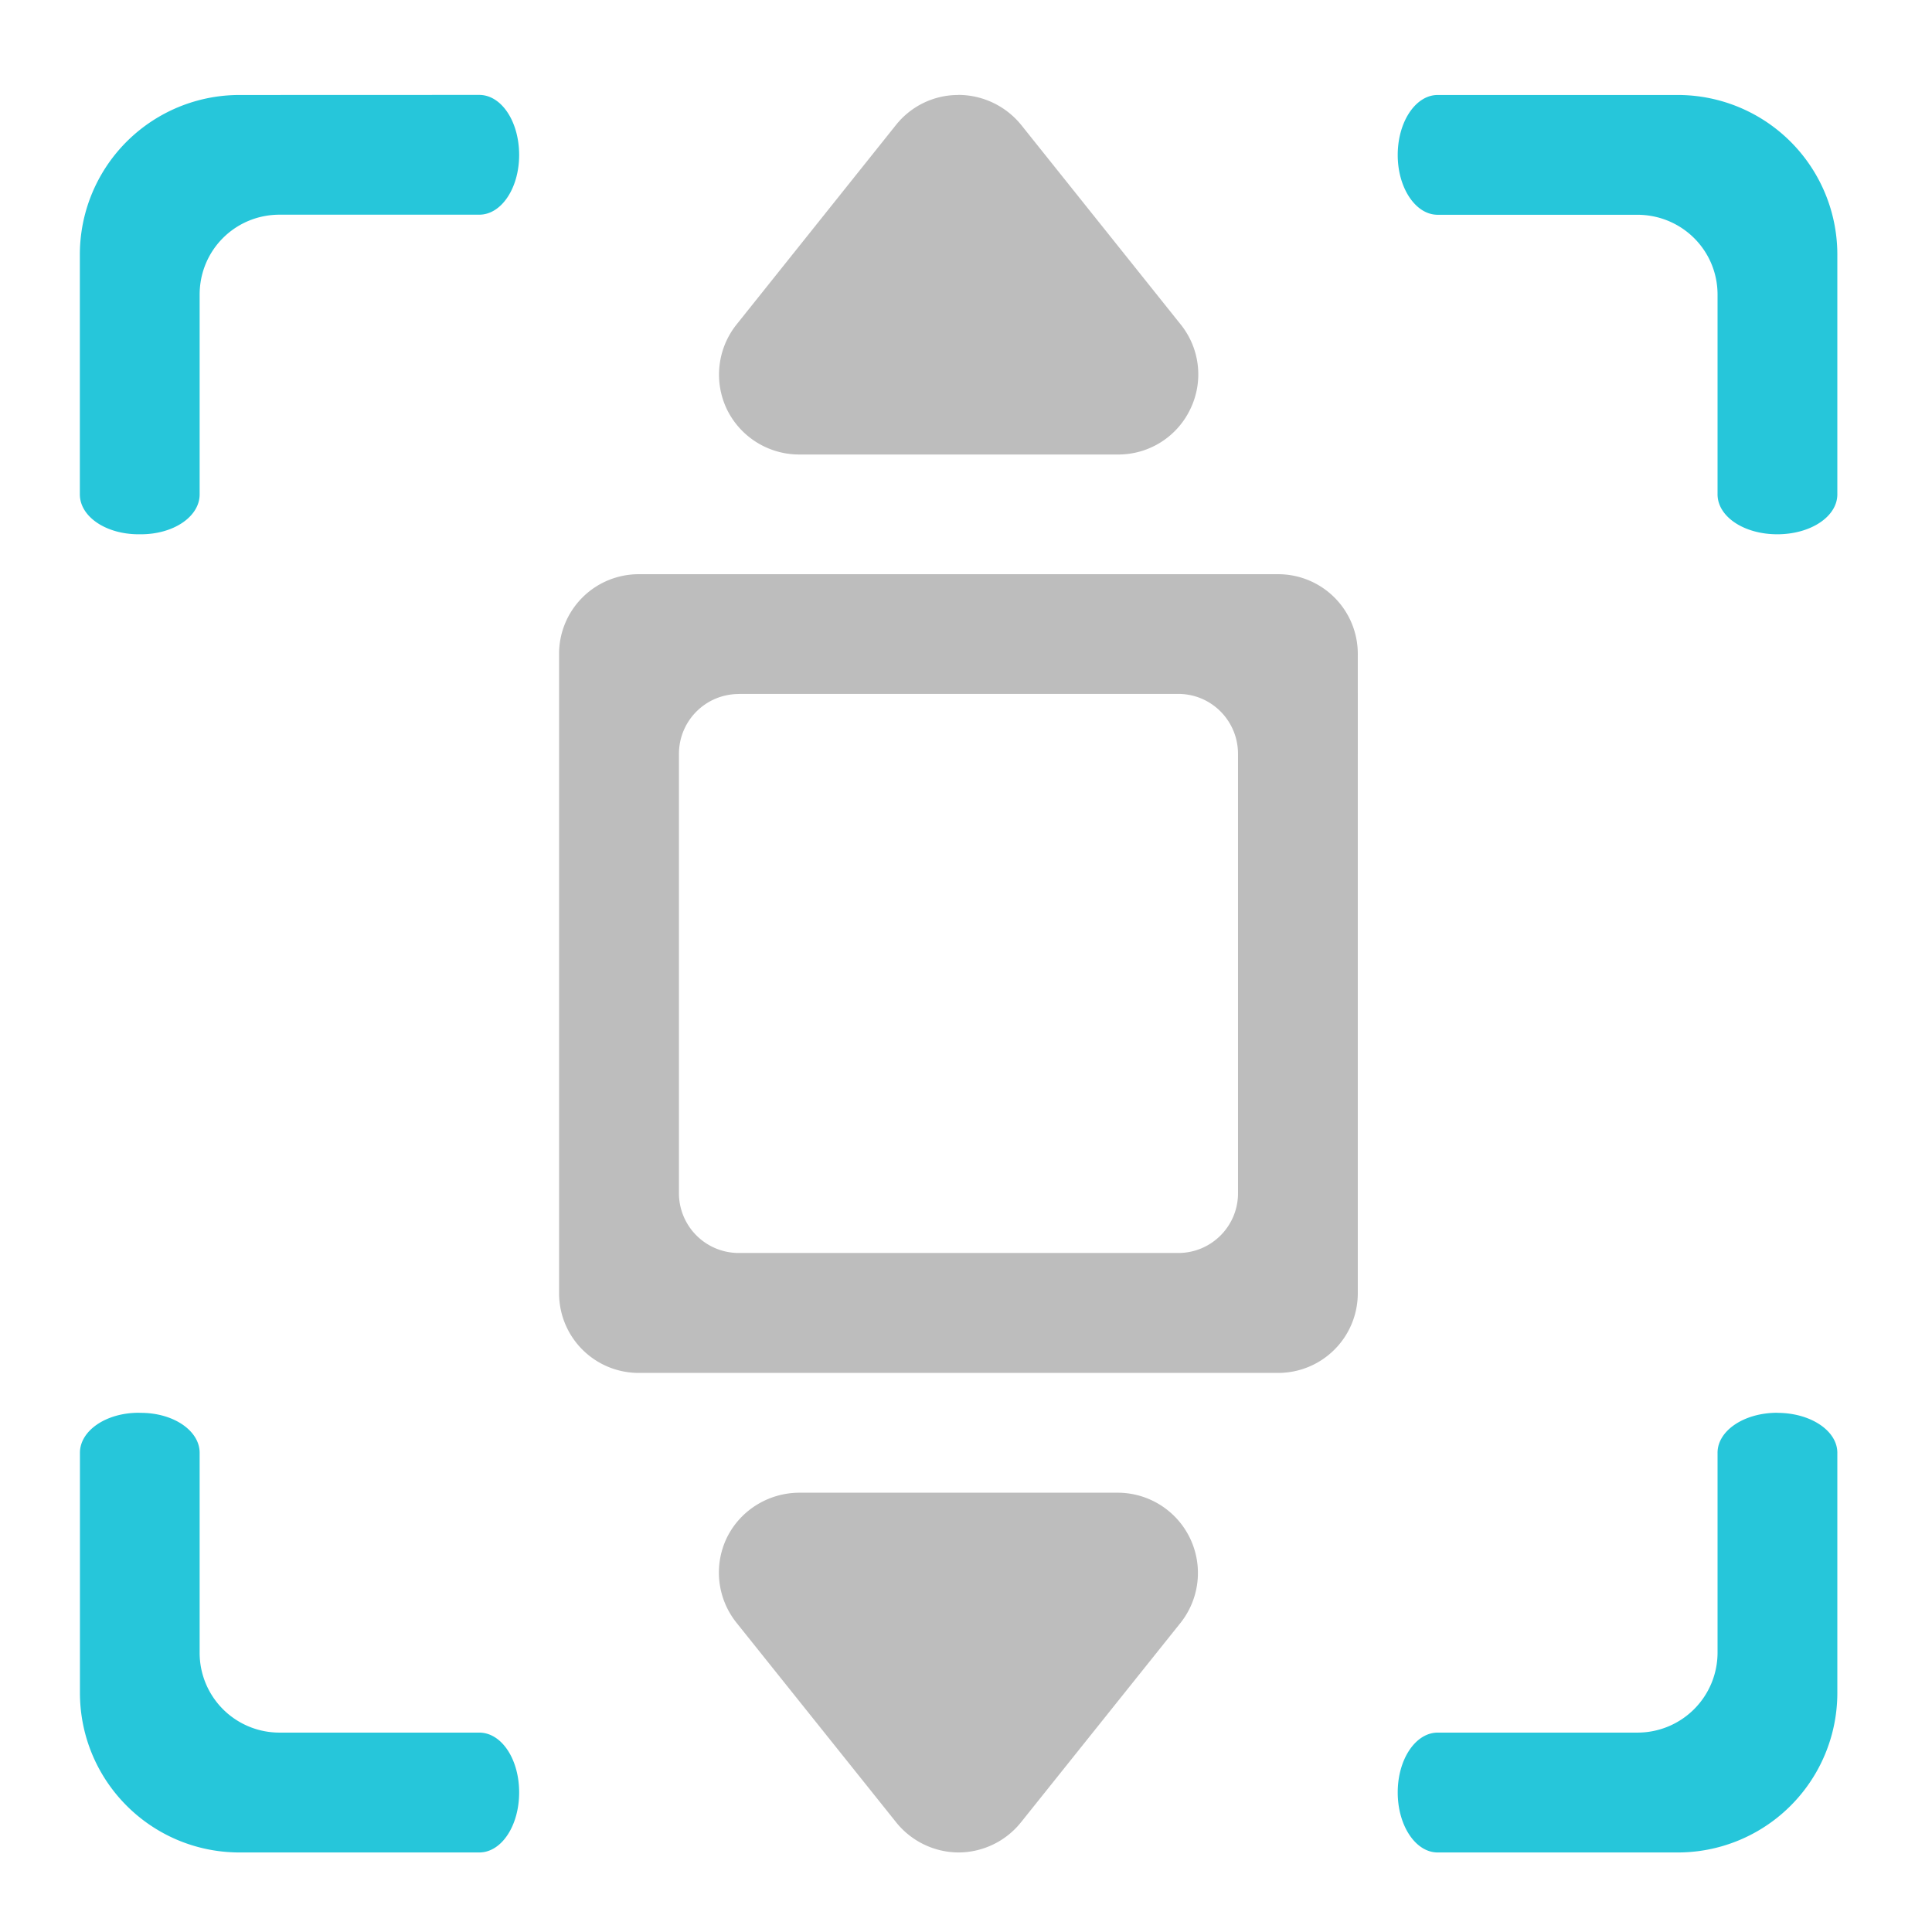 <svg xmlns="http://www.w3.org/2000/svg" width="32" height="32" viewBox="0 0 24 24"><path d="M11.902 1.18c-.3 0-.582.136-.77.37L9.149 4.032a.998.998 0 0 0-.12 1.051.999.999 0 0 0 .894.563h3.969a.99.99 0 0 0 .894-.563.989.989 0 0 0-.117-1.05L12.684 1.55a1.007 1.007 0 0 0-.782-.371zm0 0" fill-rule="evenodd" fill="#bdbdbd"/><path d="M7.938 7.133a.989.989 0 0 0-.993.992v7.938c0 .55.442.992.992.992h7.938c.55 0 .992-.442.992-.992V8.125a.989.989 0 0 0-.992-.992zM9.18 8.62h5.457c.41 0 .742.332.742.746v5.457c0 .41-.332.742-.742.742H9.18a.743.743 0 0 1-.746-.742V9.367c0-.414.332-.746.746-.746zm0 0" fill="#bdbdbd"/><path d="M11.902 23.012a1 1 0 0 1-.77-.375l-1.984-2.48a.997.997 0 0 1-.12-1.052c.167-.343.515-.558.894-.562h3.969a.997.997 0 0 1 .777 1.613l-1.984 2.48a.998.998 0 0 1-.782.376zm0 0" fill-rule="evenodd" fill="#bdbdbd"/><path d="M2.977 1.18A1.982 1.982 0 0 0 .992 3.164v2.977c0 .277.324.496.73.496h.028c.406 0 .73-.219.73-.496V3.66c0-.552.442-.993.993-.993h2.48c.277 0 .496-.332.496-.742 0-.414-.219-.746-.496-.746zm14.882 0c-.273 0-.496.332-.496.746 0 .41.223.742.496.742h2.48c.552 0 .997.441.997.992v2.48c0 .278.328.497.742.497s.746-.219.746-.496V3.164A1.982 1.982 0 0 0 20.84 1.18zM1.723 17.55c-.407 0-.73.223-.73.497v2.98c0 1.098.886 1.985 1.984 1.985h2.976c.277 0 .496-.332.496-.746s-.219-.743-.496-.743h-2.48a.991.991 0 0 1-.993-.992v-2.484c0-.274-.324-.496-.73-.496zm20.355 0c-.414 0-.742.223-.742.497v2.484a.994.994 0 0 1-.996.992h-2.48c-.274 0-.497.329-.497.743s.223.746.496.746h2.98a1.982 1.982 0 0 0 1.985-1.985v-2.98c0-.274-.332-.496-.746-.496zm0 0" fill="#26c6da" fill-opacity=".996"/></svg>